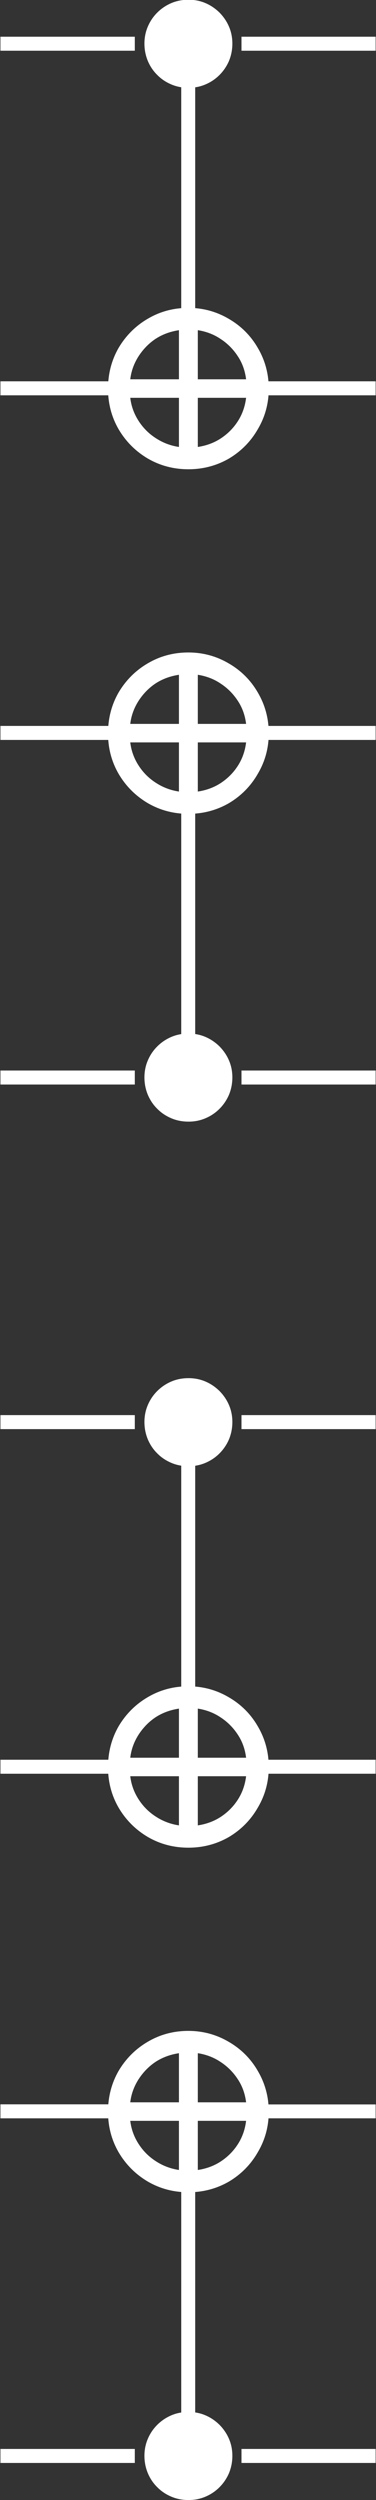 <?xml version="1.0" encoding="UTF-8"?>
<svg xmlns="http://www.w3.org/2000/svg" xmlns:xlink="http://www.w3.org/1999/xlink" width="15.57pt" height="103.356pt" viewBox="0 0 15.57 103.356">
<rect x="0" y="0" width="15.57" height="103.356" fill="#333333" stroke="none"/>
<defs>
<g>
<g id="glyph-0-0">
<path d="M -0.297 -2.312 L -0.297 -2.891 L 5.266 -2.891 L 5.266 -2.312 Z M -0.297 -2.312 "/>
</g>
<g id="glyph-0-1">
<path d="M 2.203 3.047 L 2.203 -8.234 L 2.781 -8.234 L 2.781 3.047 Z M 2.203 3.047 "/>
</g>
<g id="glyph-1-0">
<path d="M 1.953 -0.375 C 1.691 -0.375 1.453 -0.422 1.234 -0.516 C 1.016 -0.609 0.82 -0.738 0.656 -0.906 C 0.488 -1.07 0.359 -1.266 0.266 -1.484 C 0.172 -1.711 0.125 -1.953 0.125 -2.203 C 0.125 -2.453 0.172 -2.688 0.266 -2.906 C 0.359 -3.125 0.488 -3.316 0.656 -3.484 C 0.82 -3.648 1.016 -3.781 1.234 -3.875 C 1.453 -3.969 1.691 -4.016 1.953 -4.016 C 2.203 -4.016 2.438 -3.969 2.656 -3.875 C 2.875 -3.781 3.066 -3.648 3.234 -3.484 C 3.398 -3.316 3.531 -3.125 3.625 -2.906 C 3.719 -2.688 3.766 -2.453 3.766 -2.203 C 3.766 -1.953 3.719 -1.711 3.625 -1.484 C 3.531 -1.266 3.398 -1.07 3.234 -0.906 C 3.066 -0.738 2.875 -0.609 2.656 -0.516 C 2.438 -0.422 2.203 -0.375 1.953 -0.375 Z M 1.953 -0.375 "/>
</g>
<g id="glyph-2-0">
<path d="M 7.047 -3.391 C 7.047 -2.785 6.895 -2.227 6.594 -1.719 C 6.301 -1.207 5.898 -0.801 5.391 -0.5 C 4.879 -0.207 4.32 -0.062 3.719 -0.062 C 3.113 -0.062 2.555 -0.207 2.047 -0.5 C 1.535 -0.801 1.129 -1.207 0.828 -1.719 C 0.535 -2.227 0.391 -2.785 0.391 -3.391 C 0.391 -4.004 0.535 -4.566 0.828 -5.078 C 1.129 -5.586 1.531 -5.988 2.031 -6.281 C 2.539 -6.582 3.102 -6.734 3.719 -6.734 C 4.32 -6.734 4.879 -6.582 5.391 -6.281 C 5.898 -5.988 6.301 -5.586 6.594 -5.078 C 6.895 -4.566 7.047 -4.004 7.047 -3.391 Z M 6.109 -3.781 C 6.066 -4.133 5.953 -4.453 5.766 -4.734 C 5.578 -5.023 5.336 -5.266 5.047 -5.453 C 4.766 -5.641 4.453 -5.758 4.109 -5.812 L 4.109 -3.781 Z M 3.328 -5.812 C 2.973 -5.758 2.648 -5.641 2.359 -5.453 C 2.078 -5.266 1.844 -5.023 1.656 -4.734 C 1.469 -4.441 1.352 -4.125 1.312 -3.781 L 3.328 -3.781 Z M 4.109 -0.984 C 4.453 -1.035 4.766 -1.148 5.047 -1.328 C 5.336 -1.516 5.578 -1.754 5.766 -2.047 C 5.953 -2.336 6.066 -2.66 6.109 -3.016 L 4.109 -3.016 Z M 1.312 -3.016 C 1.352 -2.672 1.469 -2.352 1.656 -2.062 C 1.844 -1.77 2.082 -1.531 2.375 -1.344 C 2.664 -1.156 2.984 -1.035 3.328 -0.984 L 3.328 -3.016 Z M 1.312 -3.016 "/>
</g>
</g>
<clipPath id="clip-0">
<path clip-rule="nonzero" d="M 10 1 L 15.57 1 L 15.57 3 L 10 3 Z M 10 1 "/>
</clipPath>
<clipPath id="clip-1">
<path clip-rule="nonzero" d="M 10 15 L 15.57 15 L 15.57 17 L 10 17 Z M 10 15 "/>
</clipPath>
<clipPath id="clip-2">
<path clip-rule="nonzero" d="M 10 30 L 15.57 30 L 15.57 31 L 10 31 Z M 10 30 "/>
</clipPath>
<clipPath id="clip-3">
<path clip-rule="nonzero" d="M 10 44 L 15.57 44 L 15.57 45 L 10 45 Z M 10 44 "/>
</clipPath>
<clipPath id="clip-4">
<path clip-rule="nonzero" d="M 10 58 L 15.57 58 L 15.57 60 L 10 60 Z M 10 58 "/>
</clipPath>
<clipPath id="clip-5">
<path clip-rule="nonzero" d="M 10 72 L 15.57 72 L 15.57 74 L 10 74 Z M 10 72 "/>
</clipPath>
<clipPath id="clip-6">
<path clip-rule="nonzero" d="M 10 87 L 15.57 87 L 15.57 88 L 10 88 Z M 10 87 "/>
</clipPath>
<clipPath id="clip-7">
<path clip-rule="nonzero" d="M 5 99 L 10 99 L 10 103.355 L 5 103.355 Z M 5 99 "/>
</clipPath>
<clipPath id="clip-8">
<path clip-rule="nonzero" d="M 10 101 L 15.57 101 L 15.57 102 L 10 102 Z M 10 101 "/>
</clipPath>
</defs>
<g fill="rgb(100%, 100%, 100%)" fill-opacity="1">
<use xlink:href="#glyph-0-0" x="0.316" y="4.409"/>
</g>
<g fill="rgb(100%, 100%, 100%)" fill-opacity="1">
<use xlink:href="#glyph-1-0" x="5.856" y="4.005"/>
</g>
<g clip-path="url(#clip-0)">
<g fill="rgb(100%, 100%, 100%)" fill-opacity="1">
<use xlink:href="#glyph-0-0" x="10.288" y="4.409"/>
</g>
</g>
<g fill="rgb(100%, 100%, 100%)" fill-opacity="1">
<use xlink:href="#glyph-0-1" x="5.302" y="11.532"/>
</g>
<g fill="rgb(100%, 100%, 100%)" fill-opacity="1">
<use xlink:href="#glyph-0-0" x="0.316" y="18.655"/>
</g>
<g fill="rgb(100%, 100%, 100%)" fill-opacity="1">
<use xlink:href="#glyph-2-0" x="4.082" y="19.462"/>
</g>
<g clip-path="url(#clip-1)">
<g fill="rgb(100%, 100%, 100%)" fill-opacity="1">
<use xlink:href="#glyph-0-0" x="10.288" y="18.655"/>
</g>
</g>
<g fill="rgb(100%, 100%, 100%)" fill-opacity="1">
<use xlink:href="#glyph-0-0" x="0.316" y="32.902"/>
</g>
<g fill="rgb(100%, 100%, 100%)" fill-opacity="1">
<use xlink:href="#glyph-2-0" x="4.082" y="33.708"/>
</g>
<g clip-path="url(#clip-2)">
<g fill="rgb(100%, 100%, 100%)" fill-opacity="1">
<use xlink:href="#glyph-0-0" x="10.288" y="32.902"/>
</g>
</g>
<g fill="rgb(100%, 100%, 100%)" fill-opacity="1">
<use xlink:href="#glyph-0-1" x="5.302" y="40.025"/>
</g>
<g fill="rgb(100%, 100%, 100%)" fill-opacity="1">
<use xlink:href="#glyph-0-0" x="0.316" y="47.148"/>
</g>
<g fill="rgb(100%, 100%, 100%)" fill-opacity="1">
<use xlink:href="#glyph-1-0" x="5.856" y="46.745"/>
</g>
<g clip-path="url(#clip-3)">
<g fill="rgb(100%, 100%, 100%)" fill-opacity="1">
<use xlink:href="#glyph-0-0" x="10.288" y="47.148"/>
</g>
</g>
<g fill="rgb(100%, 100%, 100%)" fill-opacity="1">
<use xlink:href="#glyph-0-0" x="0.316" y="61.394"/>
</g>
<g fill="rgb(100%, 100%, 100%)" fill-opacity="1">
<use xlink:href="#glyph-1-0" x="5.856" y="60.991"/>
</g>
<g clip-path="url(#clip-4)">
<g fill="rgb(100%, 100%, 100%)" fill-opacity="1">
<use xlink:href="#glyph-0-0" x="10.288" y="61.394"/>
</g>
</g>
<g fill="rgb(100%, 100%, 100%)" fill-opacity="1">
<use xlink:href="#glyph-0-1" x="5.302" y="68.518"/>
</g>
<g fill="rgb(100%, 100%, 100%)" fill-opacity="1">
<use xlink:href="#glyph-0-0" x="0.316" y="75.641"/>
</g>
<g fill="rgb(100%, 100%, 100%)" fill-opacity="1">
<use xlink:href="#glyph-2-0" x="4.082" y="76.448"/>
</g>
<g clip-path="url(#clip-5)">
<g fill="rgb(100%, 100%, 100%)" fill-opacity="1">
<use xlink:href="#glyph-0-0" x="10.288" y="75.641"/>
</g>
</g>
<g fill="rgb(100%, 100%, 100%)" fill-opacity="1">
<use xlink:href="#glyph-0-0" x="0.316" y="89.887"/>
</g>
<g fill="rgb(100%, 100%, 100%)" fill-opacity="1">
<use xlink:href="#glyph-2-0" x="4.082" y="90.694"/>
</g>
<g clip-path="url(#clip-6)">
<g fill="rgb(100%, 100%, 100%)" fill-opacity="1">
<use xlink:href="#glyph-0-0" x="10.288" y="89.887"/>
</g>
</g>
<g fill="rgb(100%, 100%, 100%)" fill-opacity="1">
<use xlink:href="#glyph-0-1" x="5.302" y="97.011"/>
</g>
<g fill="rgb(100%, 100%, 100%)" fill-opacity="1">
<use xlink:href="#glyph-0-0" x="0.316" y="104.134"/>
</g>
<g clip-path="url(#clip-7)">
<g fill="rgb(100%, 100%, 100%)" fill-opacity="1">
<use xlink:href="#glyph-1-0" x="5.856" y="103.73"/>
</g>
</g>
<g clip-path="url(#clip-8)">
<g fill="rgb(100%, 100%, 100%)" fill-opacity="1">
<use xlink:href="#glyph-0-0" x="10.288" y="104.134"/>
</g>
</g>
</svg>
